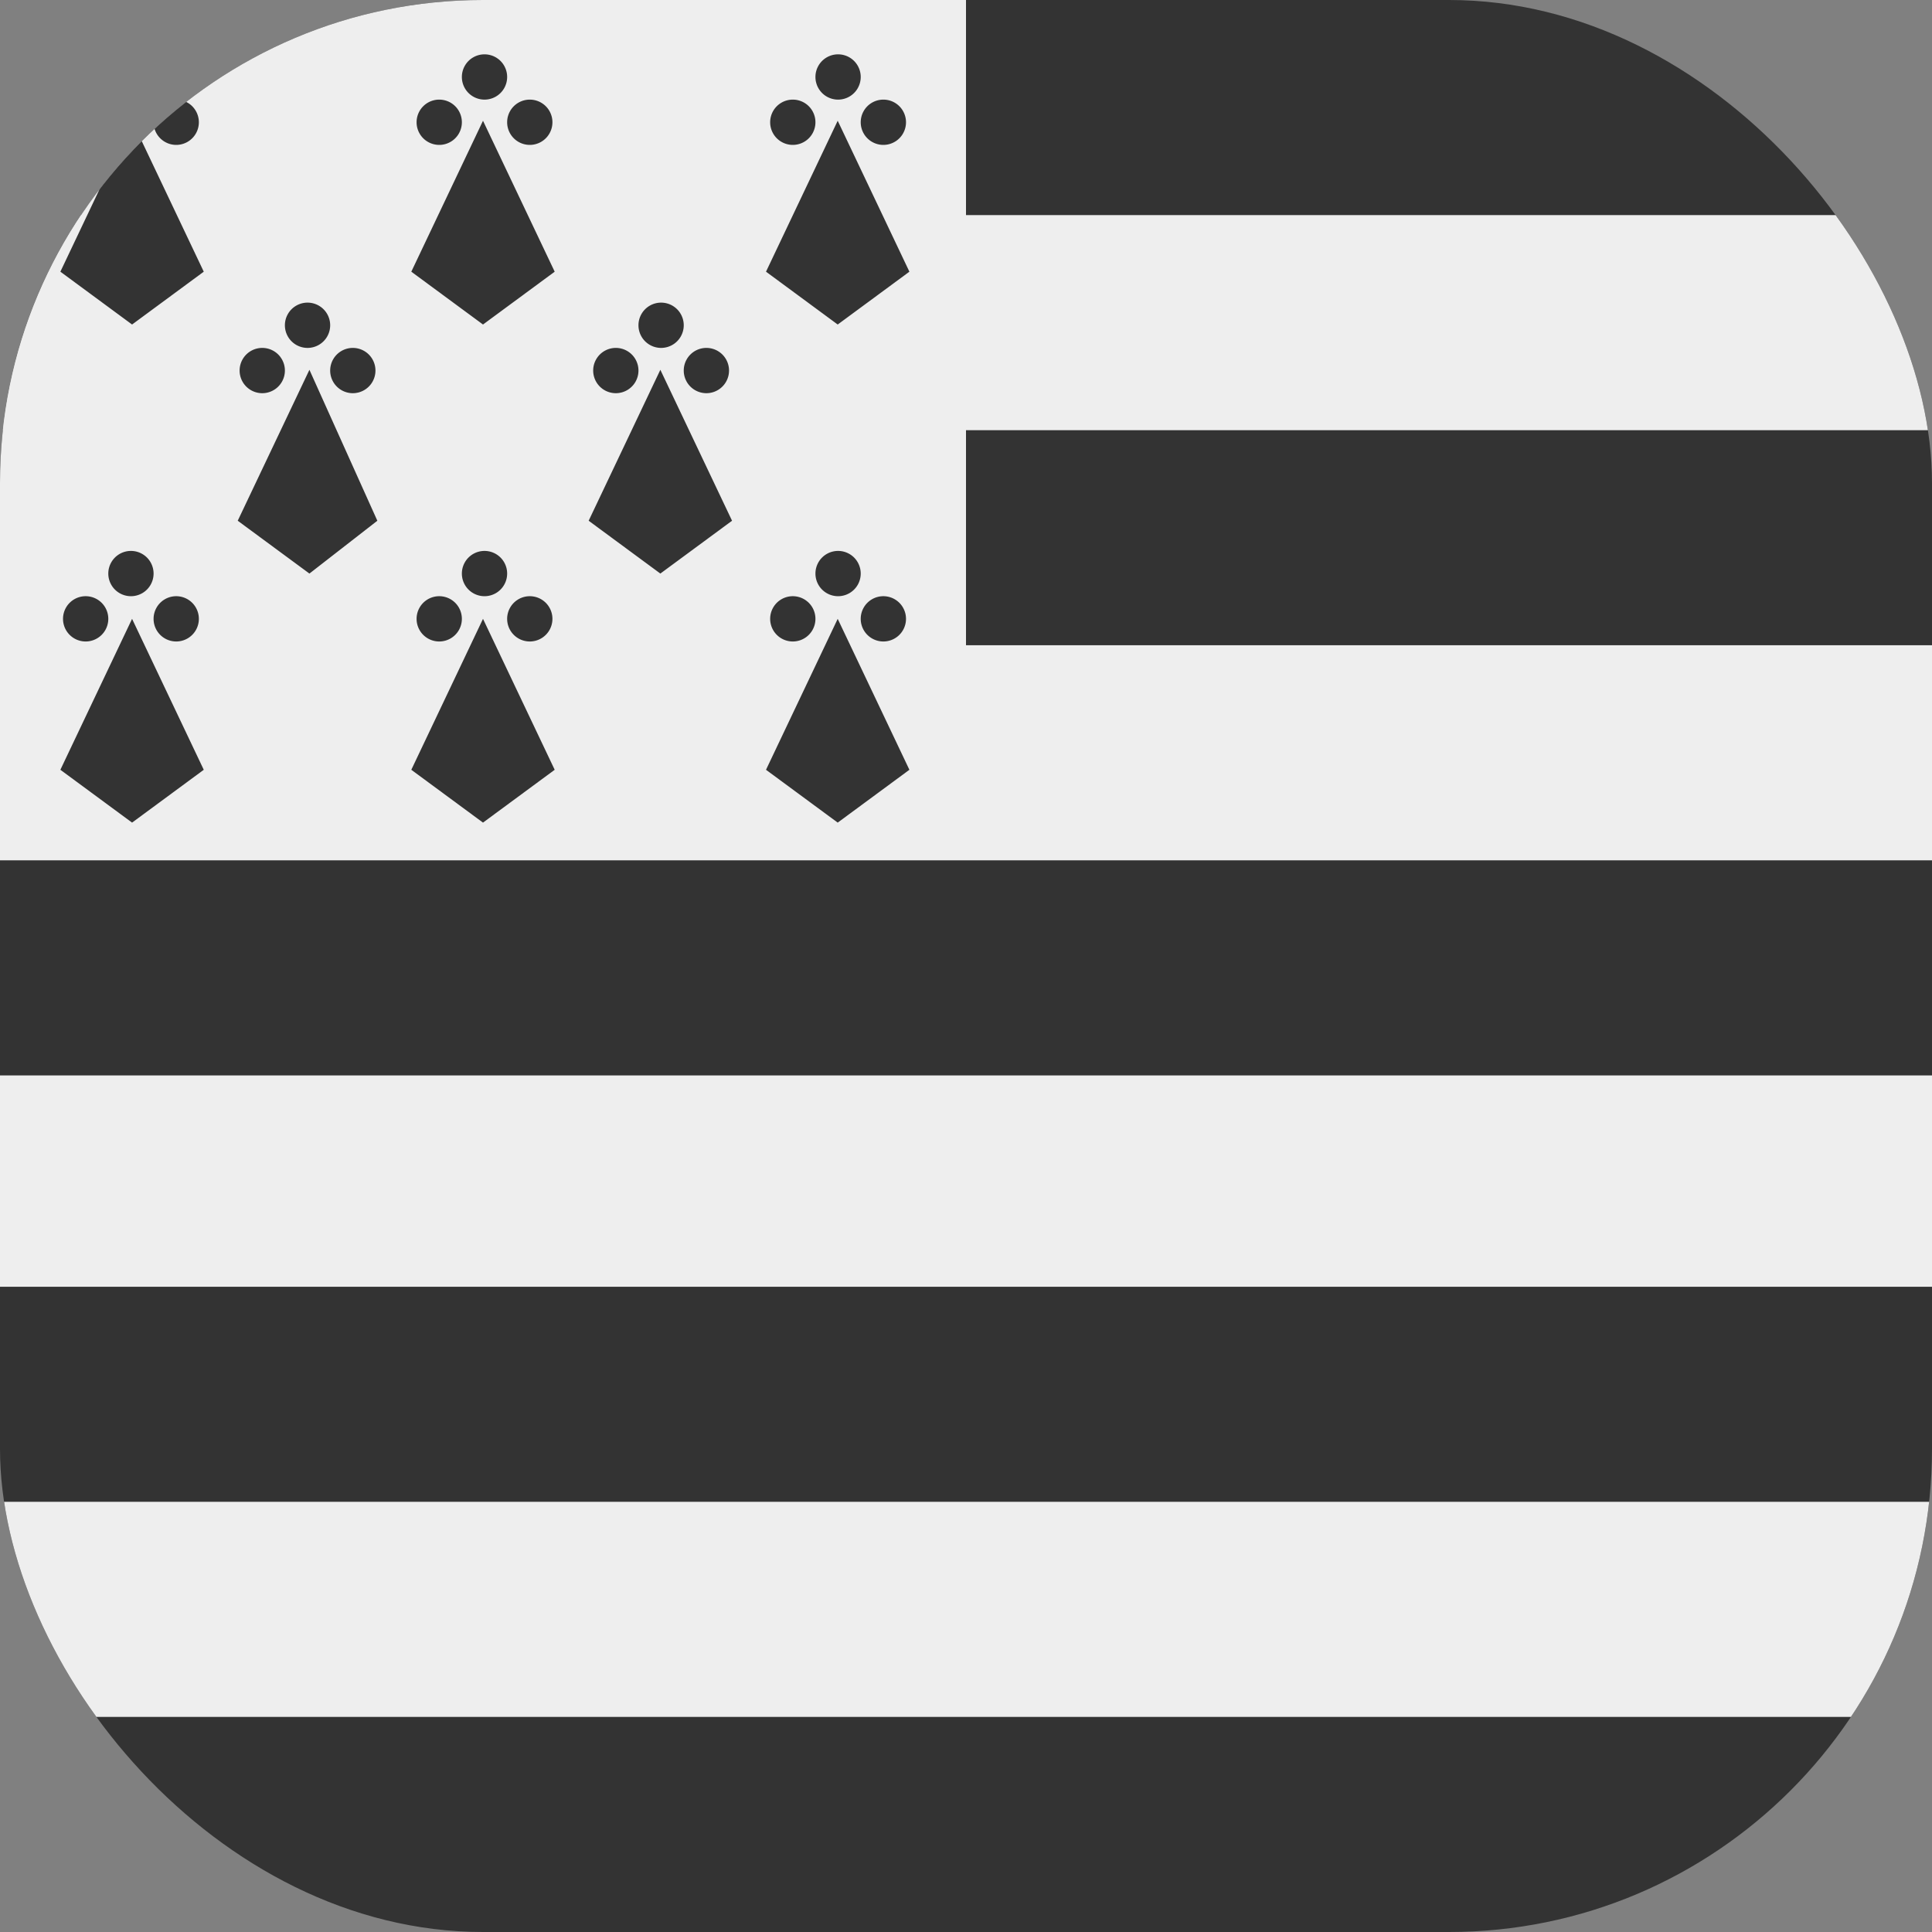 <?xml version='1.0' encoding='utf-8'?>
<svg xmlns="http://www.w3.org/2000/svg" width="512" height="512" fill="none"><rect width="100%" height="100%" fill="#808080" stroke="none"/><defs><clipPath id="clip-rounded"><rect x="0" y="0" width="512" height="512" rx="128" ry="128" /></clipPath></defs><g clip-path="url(#clip-rounded)"><path fill="#333333" d="M0 0h512v512H0z" /><path fill="#eeeeee" d="M0 57h512v57H0zm0 114h512v57H0zm0 114h512v56H0zm0 113h512v57H0z" /><path fill="#eeeeee" d="M0 0h256v227.6H0z" /><path fill="#333333" d="m54 204-19 14-19-14 19-40zm93 0-19 14-19-14 19-40zm94 0-19 14-19-14 19-40zM22.7 158a6 6 0 1 1 0 12 6 6 0 0 1 0-12m24 0a6 6 0 1 1 0 12 6 6 0 0 1 0-12m69.7 0a6 6 0 1 1 0 12 6 6 0 0 1 0-12m24 0a6 6 0 1 1 0 12 6 6 0 0 1 0-12m69.7 0a6 6 0 1 1 0 12 6 6 0 0 1 0-12m24 0a6 6 0 1 1 0 12 6 6 0 0 1 0-12M34.7 146a6 6 0 1 1 0 12 6 6 0 0 1 0-12m93.7 0a6 6 0 1 1 0 12 6 6 0 0 1 0-12m93.7 0a6 6 0 1 1 0 12 6 6 0 0 1 0-12M100 138l-18 14-19-14 19-40zm94 0-19 14-19-14 19-40zM69.5 92.2a6 6 0 1 1 0 12 6 6 0 0 1 0-12m24 0a6 6 0 1 1 0 12 6 6 0 0 1 0-12m69.7 0a6 6 0 1 1 0 12 6 6 0 0 1 0-12m24 0a6 6 0 1 1 0 12 6 6 0 0 1 0-12m-105.7-12a6 6 0 1 1 0 12 6 6 0 0 1 0-12m93.7 0a6 6 0 1 1 0 12 6 6 0 0 1 0-12M54 72 35 86 16 72l19-40zm93 0-19 14-19-14 19-40zm94 0-19 14-19-14 19-40zM22.7 26.4a6 6 0 1 1 0 12 6 6 0 0 1 0-12m24 0a6 6 0 1 1 0 12 6 6 0 0 1 0-12m69.7 0a6 6 0 1 1 0 12 6 6 0 0 1 0-12m24 0a6 6 0 1 1 0 12 6 6 0 0 1 0-12m69.7 0a6 6 0 1 1 0 12 6 6 0 0 1 0-12m24 0a6 6 0 1 1 0 12 6 6 0 0 1 0-12m-199.4-12a6 6 0 1 1 0 12 6 6 0 0 1 0-12m93.7 0a6 6 0 1 1 0 12 6 6 0 0 1 0-12m93.7 0a6 6 0 1 1 0 12 6 6 0 0 1 0-12" /></g></svg>